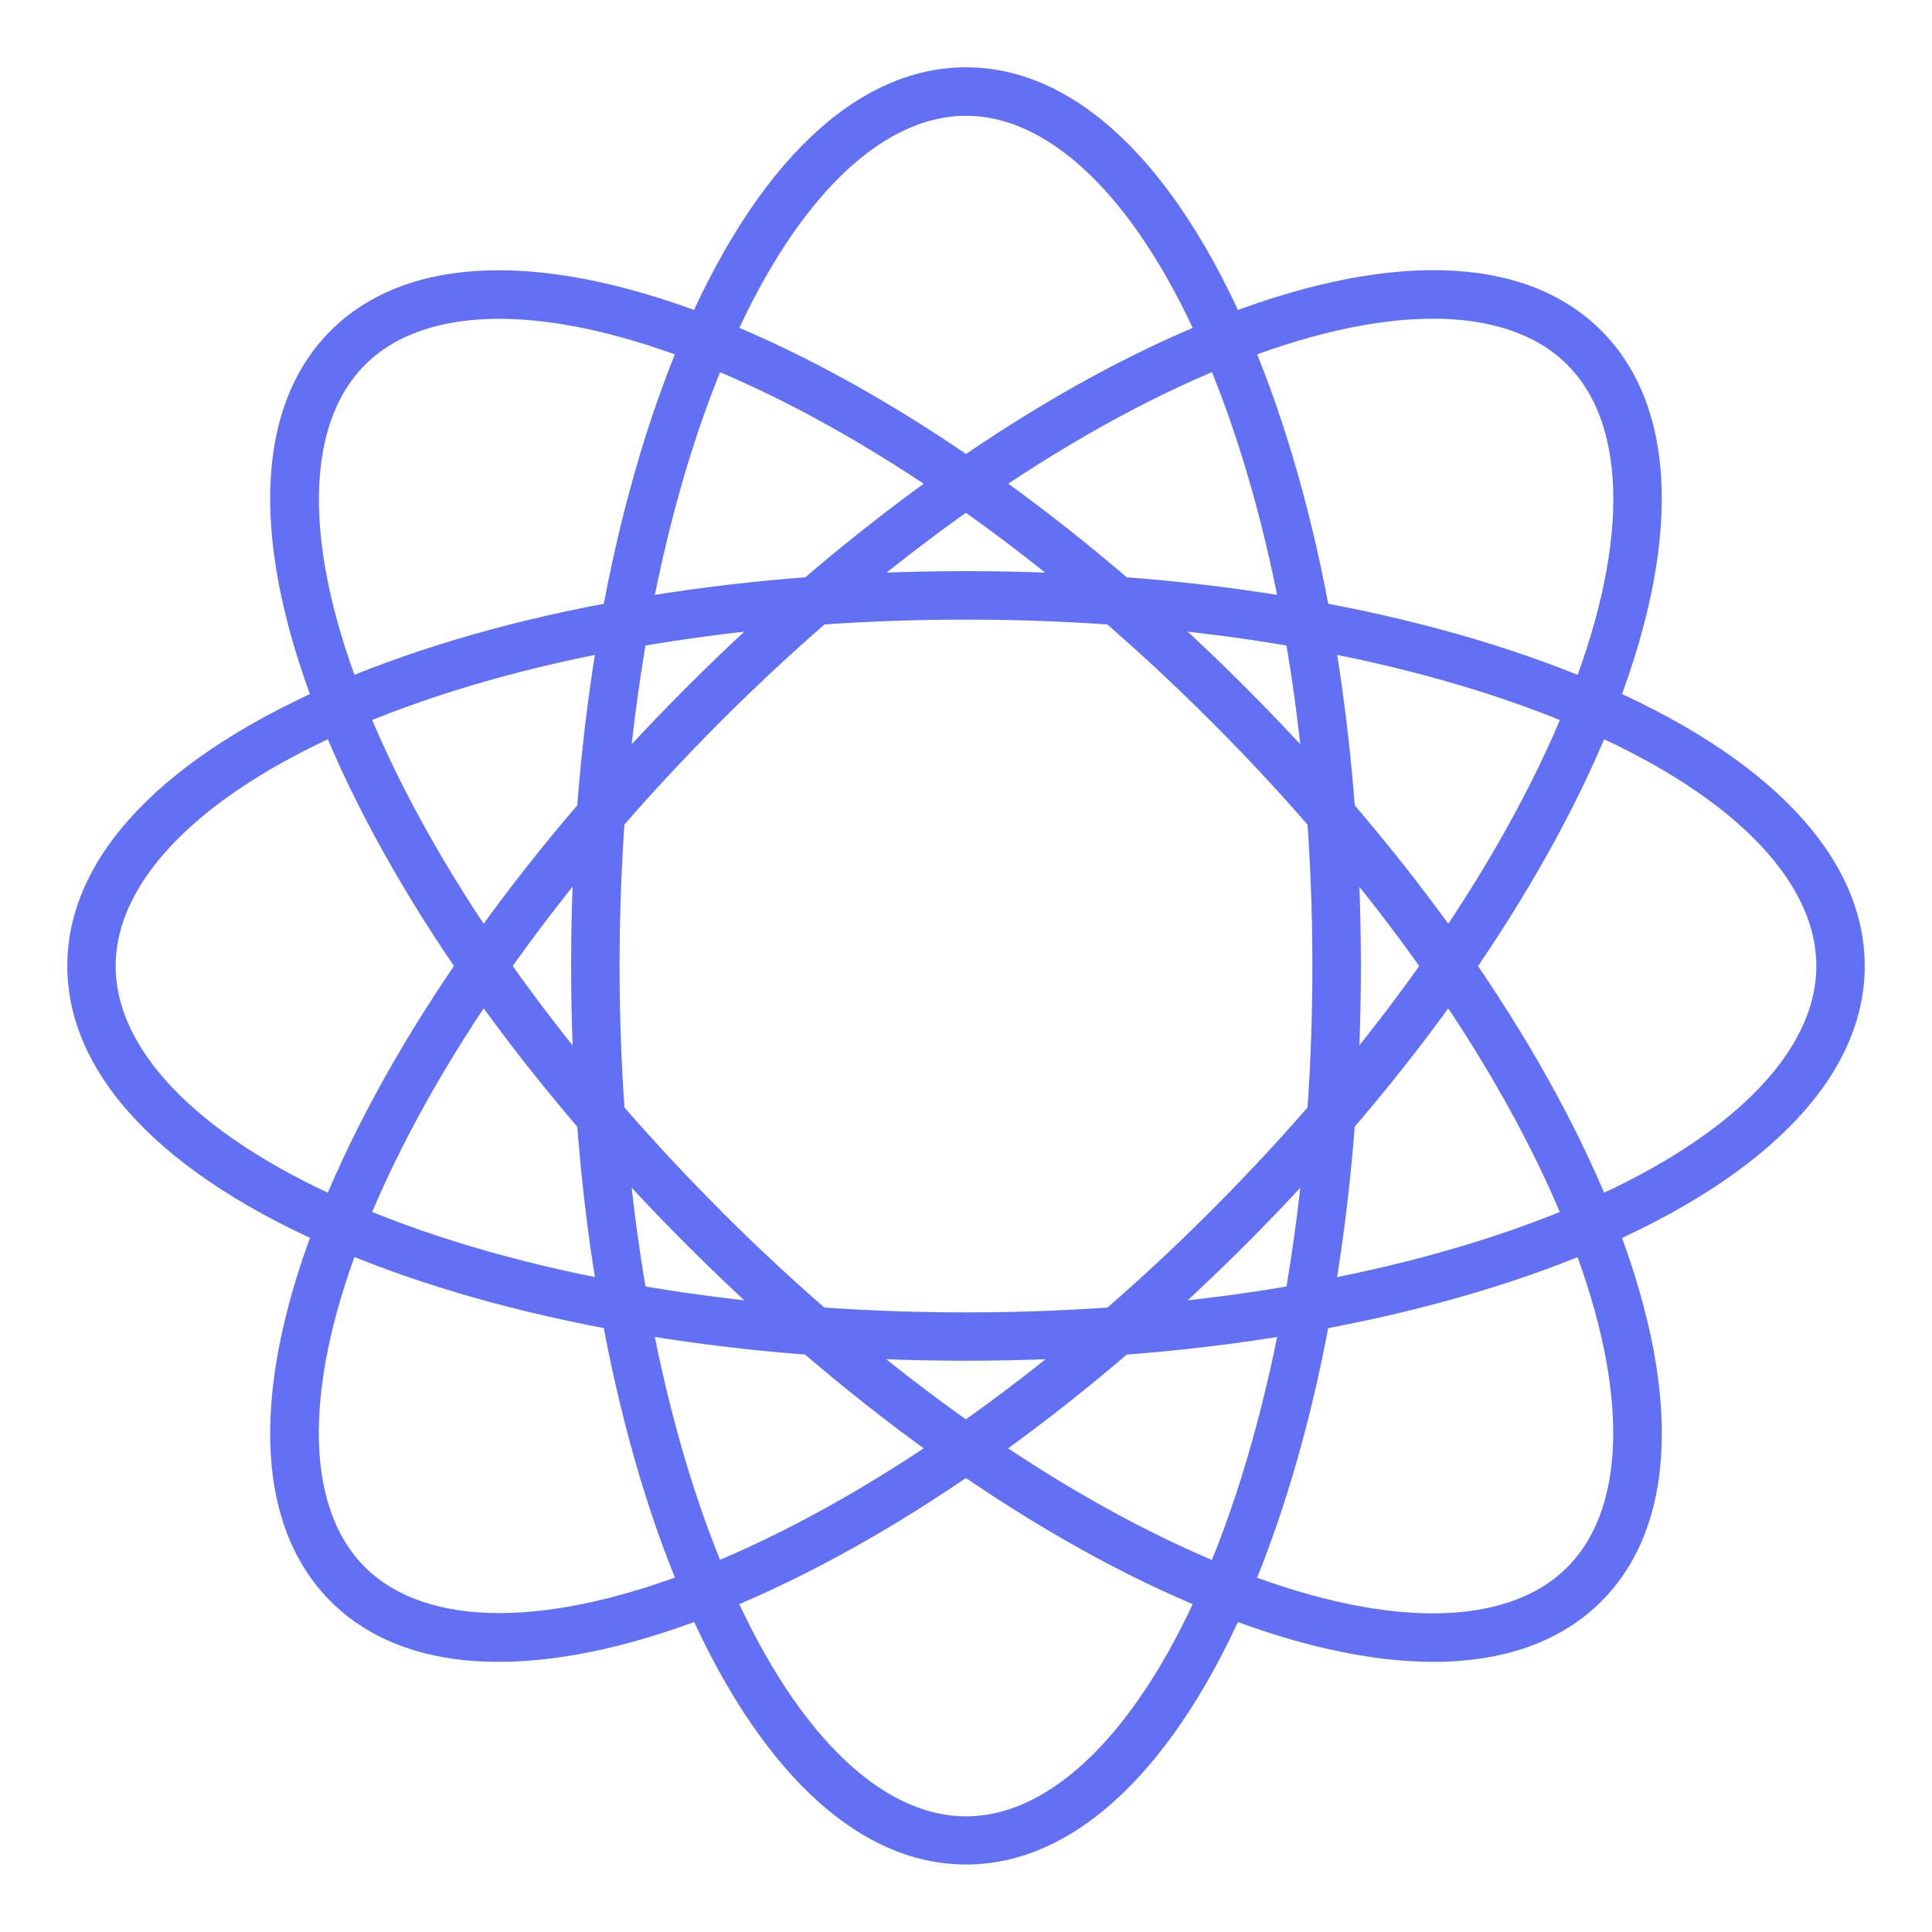 <?xml version="1.0" encoding="UTF-8"?>
<svg width="512pt" height="512pt" version="1.1" viewBox="0 0 512 512" xmlns="http://www.w3.org/2000/svg">
 <g fill="#6270F6">
  <path d="m256 494.11c-28.969 0-55.723-25.484-75.379-71.766-18.871-44.543-29.27-103.61-29.27-166.4 0-62.793 10.441-121.75 29.27-166.34 19.613-46.277 46.363-71.766 75.379-71.766 29.012 0 55.723 25.543 75.379 71.766 18.871 44.543 29.27 103.61 29.27 166.4 0 62.793-10.441 121.8-29.27 166.4-19.656 46.223-46.41 71.711-75.379 71.711zm0-463.42c-23.152 0-46.32 23.309-63.543 64-18.219 42.953-28.262 100.25-28.262 161.31s10.039 118.36 28.258 161.35c17.223 40.648 40.391 64 63.543 64s46.32-23.309 63.543-64c18.219-42.992 28.258-100.3 28.258-161.35s-10.039-118.36-28.258-161.35c-17.219-40.605-40.387-63.957-63.539-63.957z"/>
  <path d="m256 360.61c-62.734 0-121.8-10.395-166.4-29.27-46.277-19.613-71.766-46.363-71.766-75.379 0-29.012 25.543-55.68 71.766-75.336 44.543-18.871 103.61-29.27 166.4-29.27 62.793 0 121.8 10.395 166.4 29.27 46.277 19.613 71.766 46.363 71.766 75.379 0 29.012-25.543 55.723-71.766 75.379-44.598 18.828-103.66 29.227-166.4 29.227zm0-196.41c-61.055 0-118.36 10.039-161.35 28.258-40.648 17.223-64 40.391-64 63.543s23.309 46.32 64 63.543c42.992 18.219 100.3 28.258 161.35 28.258s118.36-10.039 161.35-28.258c40.648-17.223 64-40.391 64-63.543s-23.309-46.32-64-63.543c-42.996-18.215-100.3-28.258-161.35-28.258z"/>
  <path d="m379.85 440.41c-17.066 0-37.207-4.496-59.492-13.512-44.844-18.148-93.965-52.566-138.31-96.938-44.371-44.348-78.789-93.469-96.938-138.31-18.844-46.578-17.961-83.555 2.519-104.01s57.43-21.332 104.02-2.531c44.844 18.148 93.965 52.566 138.31 96.938 44.344 44.375 78.777 93.484 96.926 138.32 18.844 46.594 17.961 83.527-2.516 104.01-10.684 10.684-25.848 16.031-44.52 16.031zm-188.76-119.46c43.164 43.18 90.781 76.602 134.07 94.109 40.918 16.57 73.785 16.668 90.156 0.297 16.371-16.371 16.27-49.238-0.297-90.168-17.508-43.277-50.93-90.895-94.109-134.06-43.184-43.168-90.785-76.633-134.08-94.141-40.914-16.566-73.785-16.668-90.125-0.27-16.34 16.398-16.27 49.238 0.297 90.168 17.48 43.25 50.902 90.867 94.082 134.03z"/>
  <path d="m132.15 440.41c-18.672 0-33.836-5.348-44.531-16.043-20.48-20.48-21.332-57.414-2.516-104.01 18.148-44.844 52.566-93.965 96.938-138.31 44.359-44.359 93.484-78.777 138.32-96.926 46.566-18.855 83.543-17.973 104.01 2.519 20.465 20.496 21.332 57.414 2.516 104.01-18.145 44.844-52.562 93.965-96.934 138.31-44.375 44.344-93.484 78.777-138.32 96.926-22.273 9.027-42.301 13.523-59.48 13.523zm54.414-253.84 4.523 4.523c-43.18 43.164-76.602 90.781-94.109 134.06-16.566 40.93-16.668 73.801-0.27 90.141 16.398 16.34 49.238 16.27 90.156-0.297 43.293-17.508 90.91-50.93 134.07-94.109 43.164-43.18 76.602-90.781 94.109-134.06 16.57-40.93 16.668-73.801 0.297-90.168-16.371-16.371-49.238-16.27-90.156 0.297-43.32 17.535-90.938 50.957-134.1 94.137z"/>
 </g>
</svg>
